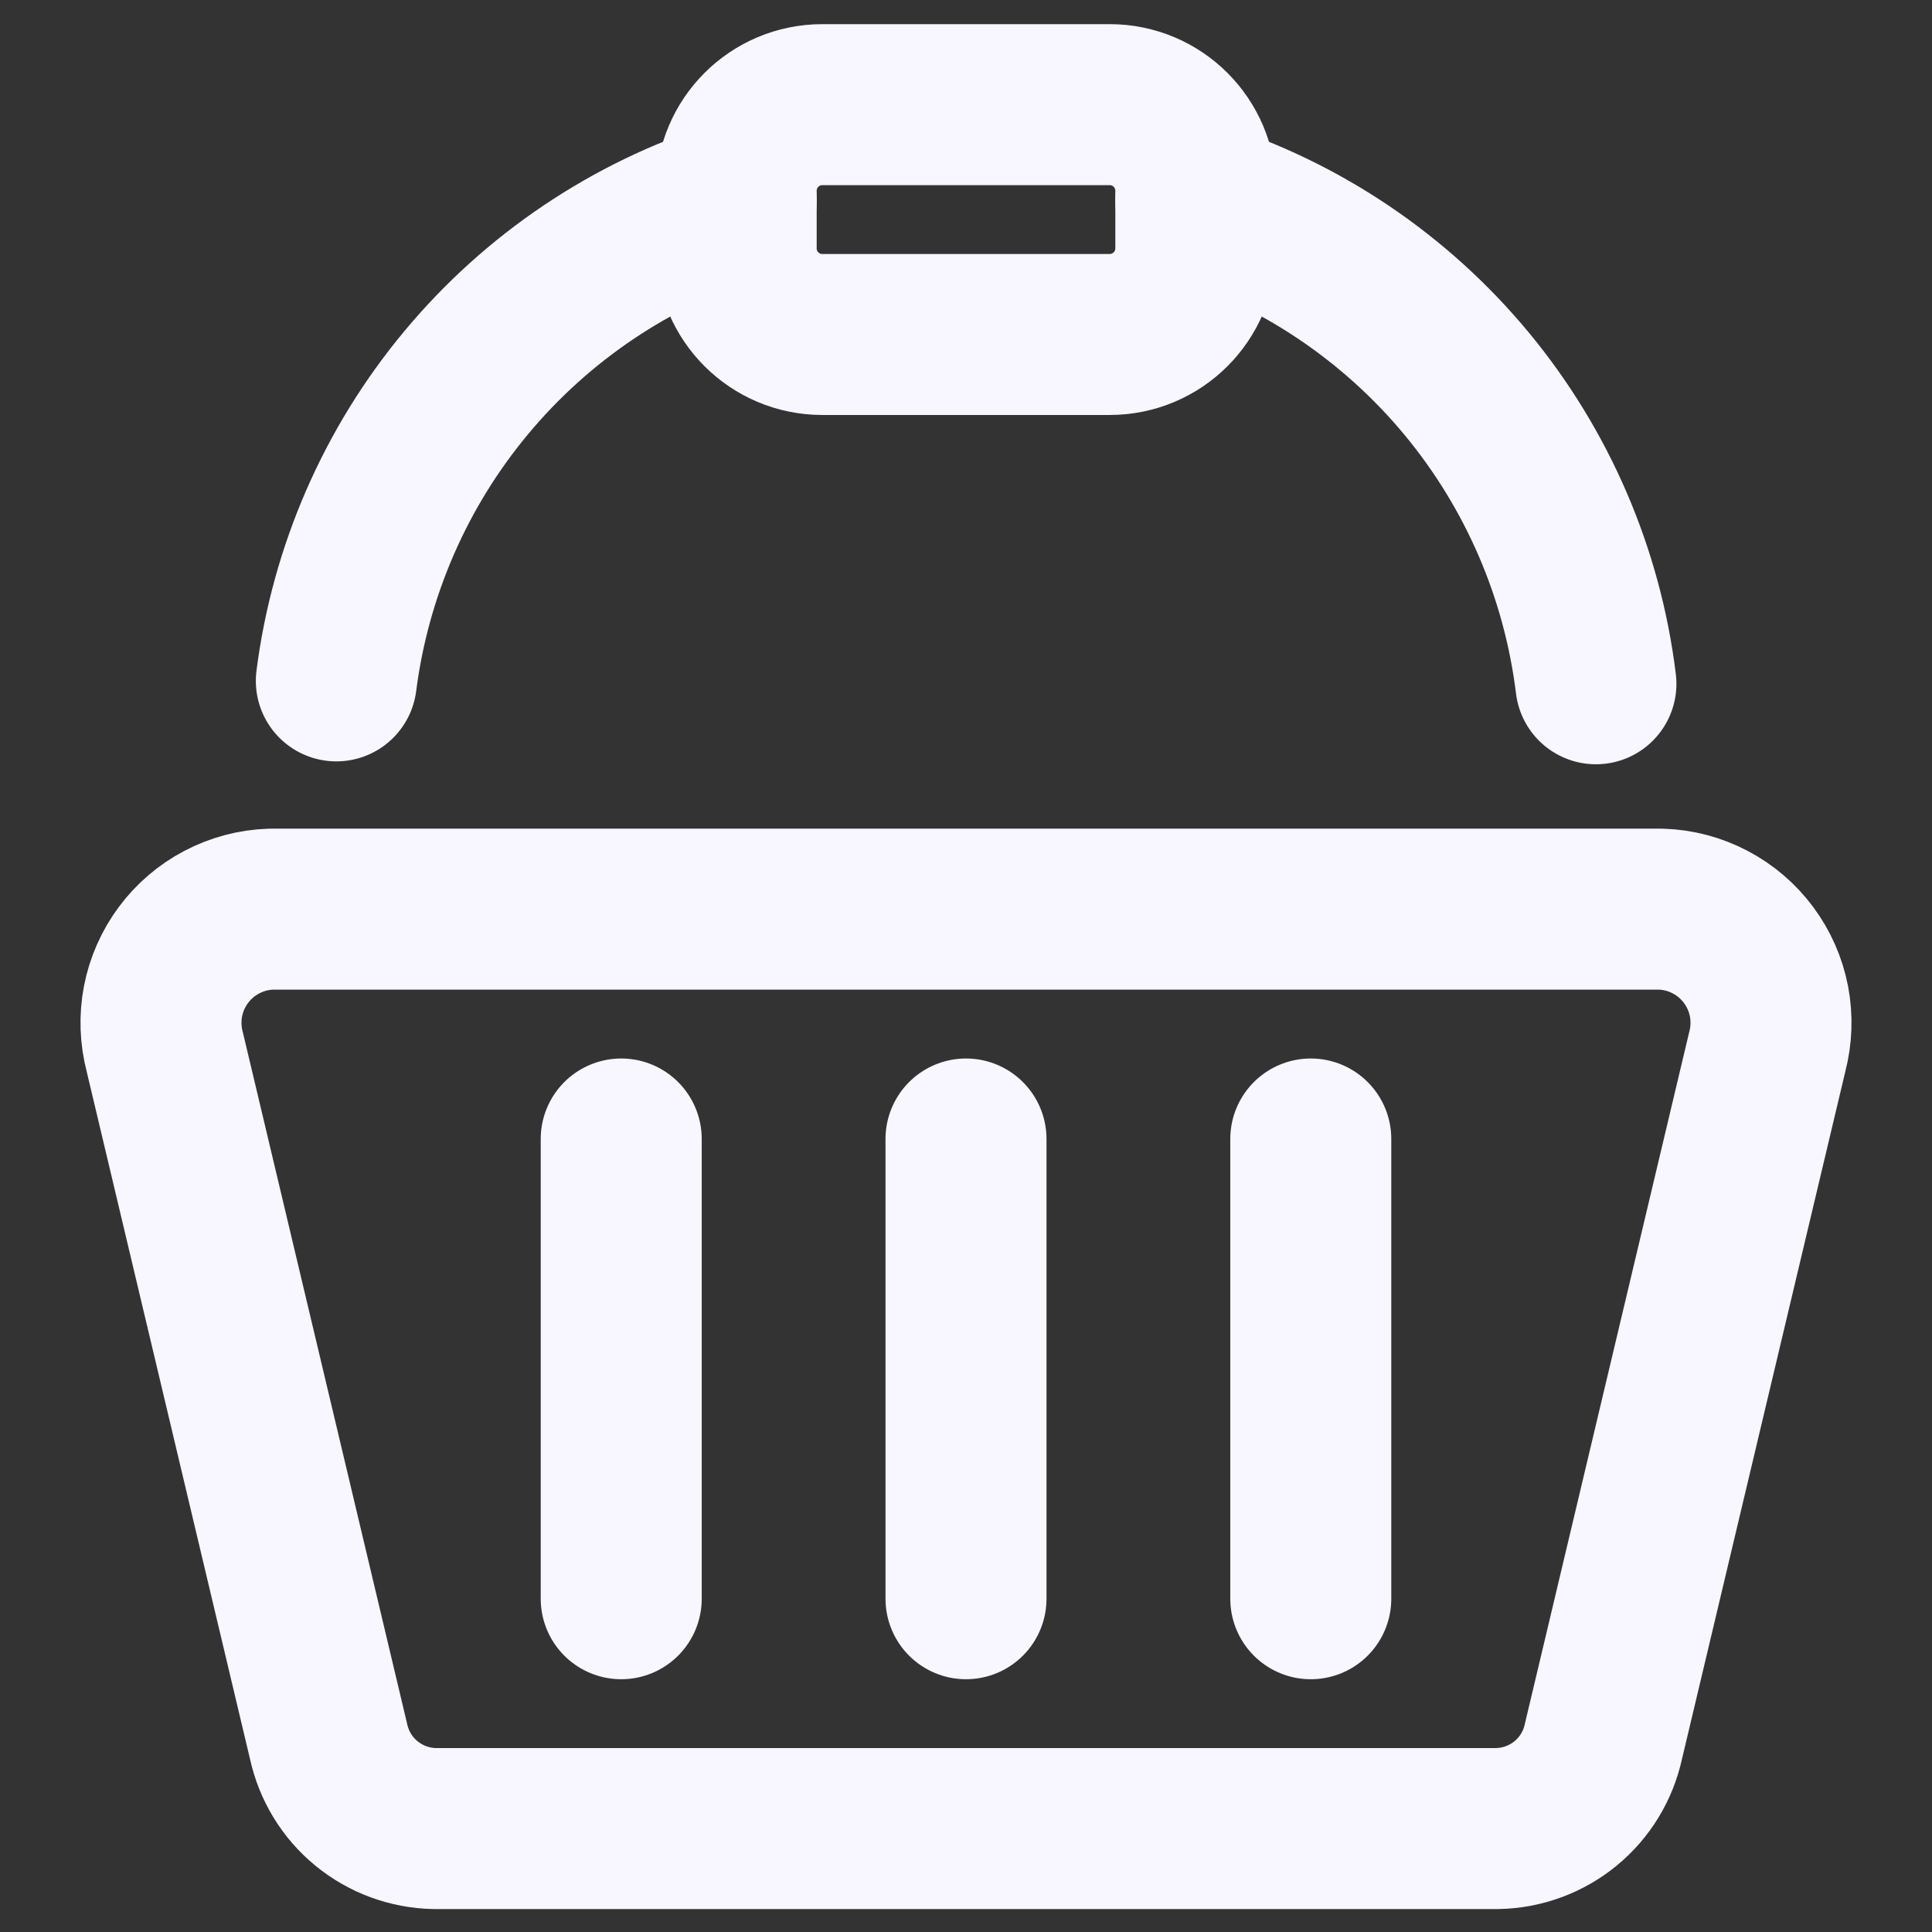 <svg width="24" height="24" viewBox="0 0 24 24" fill="none" xmlns="http://www.w3.org/2000/svg">
<rect x="0" y="0" width="24" height="24" fill="#333333" stroke="none"/>
<path d="M18.602 22.715H5.399C5.089 22.709 4.791 22.599 4.552 22.403C4.313 22.207 4.148 21.936 4.082 21.634L2.047 13.068C1.993 12.863 1.985 12.648 2.025 12.439C2.065 12.231 2.152 12.034 2.278 11.864C2.405 11.693 2.568 11.553 2.756 11.455C2.944 11.356 3.151 11.301 3.364 11.294H20.636C20.849 11.301 21.056 11.356 21.244 11.455C21.432 11.553 21.595 11.693 21.722 11.864C21.848 12.034 21.935 12.231 21.975 12.439C22.015 12.648 22.007 12.863 21.953 13.068L19.918 21.634C19.852 21.936 19.687 22.207 19.448 22.403C19.209 22.599 18.911 22.709 18.602 22.715V22.715Z" stroke="#F8F6FF" stroke-width="2" stroke-linecap="round" stroke-linejoin="round"/>
<path d="M7.717 14.149V19.86" stroke="#F8F6FF" stroke-width="2" stroke-linecap="round" stroke-linejoin="round"/>
<path d="M12 14.149V19.86" stroke="#F8F6FF" stroke-width="2" stroke-linecap="round" stroke-linejoin="round"/>
<path d="M16.283 14.149V19.86" stroke="#F8F6FF" stroke-width="2" stroke-linecap="round" stroke-linejoin="round"/>
<path d="M9.145 2.495C7.835 2.913 6.672 3.696 5.792 4.753C4.912 5.809 4.353 7.095 4.178 8.458" stroke="#F8F6FF" stroke-width="2" stroke-linecap="round" stroke-linejoin="round"/>
<path d="M19.825 8.494C19.657 7.124 19.1 5.83 18.219 4.766C17.338 3.703 16.171 2.915 14.855 2.495" stroke="#F8F6FF" stroke-width="2" stroke-linecap="round" stroke-linejoin="round"/>
<path d="M13.785 1.3H10.215C9.624 1.3 9.145 1.779 9.145 2.371V3.085C9.145 3.676 9.624 4.155 10.215 4.155H13.785C14.376 4.155 14.855 3.676 14.855 3.085V2.371C14.855 1.779 14.376 1.3 13.785 1.3Z" stroke="#F8F6FF" stroke-width="2" stroke-linecap="round" stroke-linejoin="round"/>
</svg>

